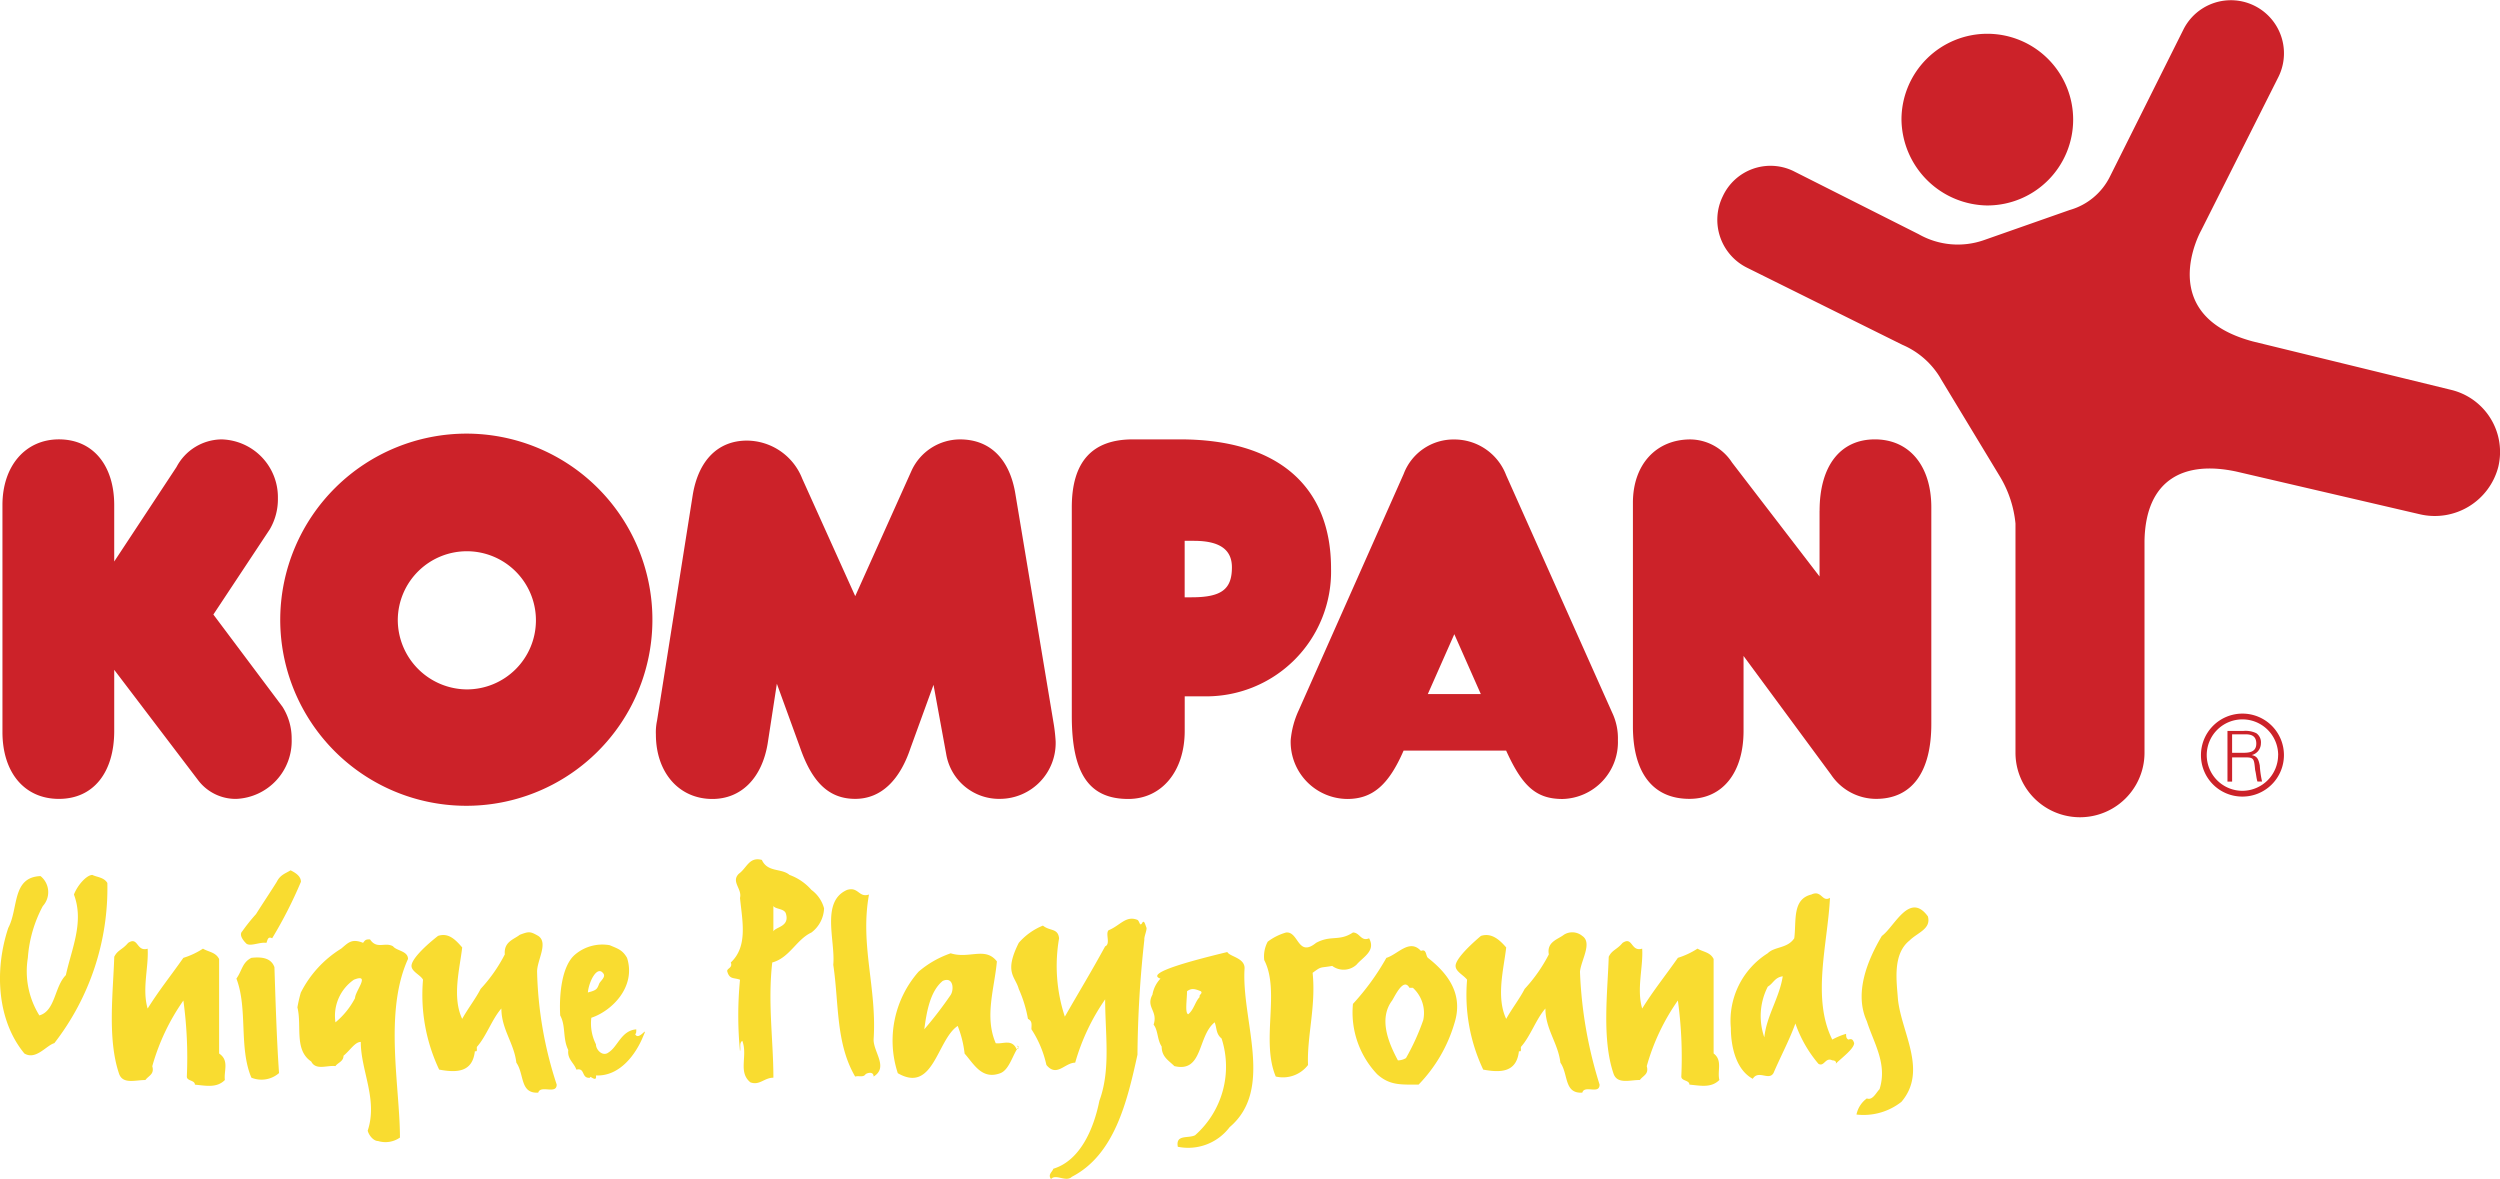 <svg xmlns="http://www.w3.org/2000/svg" width="173.723" height="81.936" viewBox="0 0 173.723 81.936">
  <g id="kompan-1" transform="translate(-21.55 -55.405)">
    <path id="Path_657" data-name="Path 657" d="M52.368,85.341A12.931,12.931,0,1,1,39.4,98.153,12.952,12.952,0,0,1,52.368,85.341Zm0,17.774a4.8,4.8,0,1,0-4.8-4.883A4.835,4.835,0,0,0,52.368,103.115Zm105.69-33.629a5.965,5.965,0,1,0-6-6A6.046,6.046,0,0,0,158.058,69.487Z" transform="translate(1.624 0.196)" fill="#cc2229" fill-rule="evenodd"/>
    <path id="Path_658" data-name="Path 658" d="M156.383,81.693a5.663,5.663,0,0,0-2.642-2.323l-10.809-5.364a3.713,3.713,0,0,1-1.681-4.964,3.655,3.655,0,0,1,4.884-1.762l8.728,4.4a5.5,5.5,0,0,0,4.565.4L165.351,70a4.484,4.484,0,0,0,2.8-2.322l5.122-10.249a3.689,3.689,0,0,1,6.568,3.362L174.48,71.444s-3.282,5.844,3.6,7.686l13.772,3.364a4.436,4.436,0,0,1,3.284,5.364,4.557,4.557,0,0,1-5.444,3.284l-12.732-2.963c-3.684-.8-6.324.561-6.405,4.8v14.733a4.483,4.483,0,1,1-8.966,0V91.783a7.794,7.794,0,0,0-1.042-3.2l-4.166-6.886ZM33.8,87.859a3.581,3.581,0,0,1,3.123-1.921,4.018,4.018,0,0,1,3.923,4.084,4.148,4.148,0,0,1-.561,2.161l-3.923,5.925,4.8,6.406a4.1,4.1,0,0,1,.64,2.242,4.024,4.024,0,0,1-3.844,4.163,3.267,3.267,0,0,1-2.642-1.281l-5.844-7.688v4.245c0,2.883-1.441,4.724-3.844,4.724s-3.923-1.842-3.923-4.645V90.5c0-2.722,1.6-4.564,3.923-4.564,2.4,0,3.844,1.842,3.844,4.564v3.924Zm51.083.241a3.718,3.718,0,0,1,3.364-2.161c2.082,0,3.443,1.36,3.842,3.763l2.642,15.853a11.841,11.841,0,0,1,.16,1.362,3.882,3.882,0,0,1-3.844,4,3.723,3.723,0,0,1-3.763-3.124l-.88-4.8-1.6,4.4c-.721,2.162-2,3.524-3.842,3.524-1.922,0-3.043-1.281-3.844-3.6l-1.6-4.4-.64,4.163c-.4,2.4-1.842,3.844-3.842,3.844-2.323,0-3.924-1.842-3.924-4.485a3.853,3.853,0,0,1,.081-.959l2.482-15.694c.4-2.4,1.762-3.764,3.764-3.764a4.156,4.156,0,0,1,3.842,2.642l3.683,8.166Zm18.976,18.1c0,2.8-1.6,4.724-3.923,4.724-2.723,0-3.923-1.762-3.923-5.766V90.661c0-3.2,1.441-4.724,4.244-4.724h3.283c6.725,0,10.488,3.2,10.488,8.967a8.671,8.671,0,0,1-8.887,8.887h-1.281Zm0-9.289h.481c2.082,0,2.8-.561,2.8-2.082,0-1.2-.8-1.842-2.642-1.842h-.642v3.923h0Zm11.288,14.013a3.966,3.966,0,0,1-3.923-4.085,6.216,6.216,0,0,1,.561-2.082l7.288-16.413a3.7,3.7,0,0,1,3.523-2.4,3.848,3.848,0,0,1,3.6,2.482l7.366,16.495a4.154,4.154,0,0,1,.4,1.92,3.951,3.951,0,0,1-3.844,4.085c-1.842,0-2.8-.883-3.923-3.362h-7.125c-1.043,2.4-2.163,3.361-3.926,3.361Zm9.289-7.288-1.842-4.162-1.842,4.162h3.683Z" transform="translate(0.015 0)" fill="#cc2229" fill-rule="evenodd"/>
    <path id="Path_659" data-name="Path 659" d="M138.529,88.355c0-3.122,1.44-4.964,3.841-4.964s3.923,1.842,3.923,4.724v15.052c0,3.365-1.359,5.205-3.841,5.205a3.78,3.78,0,0,1-3.124-1.681l-6.083-8.249v5.205c0,2.883-1.442,4.724-3.763,4.724-2.564,0-3.925-1.842-3.925-5.044V87.794c0-2.642,1.6-4.4,4-4.4a3.5,3.5,0,0,1,2.883,1.6l6.086,7.926V88.355h0Z" transform="translate(9.463 2.546)" fill="#cc2229" fill-rule="evenodd"/>
    <path id="Path_660" data-name="Path 660" d="M29.01,111.783a17.571,17.571,0,0,1-3.683,11.129c-.561.159-1.281,1.2-2.082.72-1.921-2.323-2.082-5.844-1.12-8.728.72-1.359.24-3.523,2.242-3.6a1.433,1.433,0,0,1,.159,2.082,8.969,8.969,0,0,0-1.041,3.6,5.807,5.807,0,0,0,.8,4c1.122-.32,1.041-2,1.842-2.8.4-1.842,1.281-3.682.561-5.6.24-.641.88-1.362,1.281-1.362C28.29,111.383,28.77,111.383,29.01,111.783Zm2.8,4.565c.081,1.281-.4,2.8,0,4.161.8-1.281,1.522-2.16,2.482-3.523a5.423,5.423,0,0,0,1.362-.639c.4.239.88.239,1.122.72v6.566c.72.481.32,1.2.4,1.842-.561.561-1.281.4-2.082.322,0-.322-.561-.241-.561-.561a29.269,29.269,0,0,0-.24-5.285,14.967,14.967,0,0,0-2.161,4.563c.159.563-.24.641-.48.961-.72,0-1.6.322-1.842-.479-.8-2.4-.4-5.6-.32-8.086.24-.481.561-.481.96-.961C31.172,115.465,31.012,116.587,31.813,116.348ZM42.462,111.7a30.3,30.3,0,0,1-2,3.925c-.32-.161-.32.159-.4.32-.48-.081-1.2.32-1.441,0-.16-.159-.481-.561-.24-.8a12.964,12.964,0,0,1,.96-1.2c.4-.639,1.042-1.6,1.441-2.242.24-.479.561-.561.961-.8C42.062,111.063,42.462,111.3,42.462,111.7Zm-1.842,5.926c.08,2.482.159,5.044.32,7.366a1.854,1.854,0,0,1-1.921.32c-.882-2.082-.24-4.8-1.041-6.885.4-.561.4-1.12,1.041-1.442.72-.079,1.362,0,1.6.641Zm5.6,2.16a5.437,5.437,0,0,1-1.36,1.681,3.052,3.052,0,0,1,1.281-2.962c1.2-.479.08.8.08,1.281Zm-3.763-.4a10.038,10.038,0,0,0-.24,1.04c.321,1.281-.24,2.962.961,3.763.32.641,1.122.241,1.681.32.16-.239.561-.32.561-.72.48-.4.8-.961,1.2-.961,0,2,1.2,4,.481,6.166.079.32.4.72.72.72a1.754,1.754,0,0,0,1.521-.241c0-3.523-1.12-8.728.56-12.41,0-.561-.8-.561-1.04-.88-.561-.322-1.122.239-1.6-.481-.24,0-.32,0-.48.241-.8-.32-1.041,0-1.522.4a7.625,7.625,0,0,0-2.8,3.044Zm9.528-3.925c.72-.239,1.2.241,1.682.8-.159,1.44-.721,3.443,0,4.965.4-.722.961-1.442,1.281-2.082a10.679,10.679,0,0,0,1.681-2.4c-.08-.883.642-1.042,1.042-1.362.64-.241.721-.241,1.281.079.721.481-.08,1.681-.08,2.482a26.944,26.944,0,0,0,1.362,7.847c0,.72-1.122,0-1.282.561-1.281.079-.96-1.281-1.521-2.082-.159-1.362-1.041-2.323-1.041-3.765-.64.722-1.042,1.922-1.682,2.645-.08.079.081.4-.159.32-.16,1.44-1.2,1.522-2.482,1.281a12.136,12.136,0,0,1-1.122-6.246c-.159-.32-.8-.561-.8-.961s.72-1.2,1.84-2.082ZM62.4,119.391c.081-.8.64-1.843,1.041-1.362.241.239-.08.479-.24.72C63.039,119.15,63.039,119.229,62.4,119.391Zm1.521-3.284a2.932,2.932,0,0,0-2.4.642c-.961.8-1.122,2.881-1.042,4.243.4.72.16,1.6.561,2.4-.081.642.4.883.561,1.362.64-.159.32.642.961.561-.081-.239.48.4.4-.159,1.682.081,2.8-1.522,3.283-2.723.4-.88-.32.4-.561-.159.081,0,.081-.159.081-.32-1.041.081-1.281,1.2-1.922,1.6-.4.32-.882-.161-.882-.563a3.224,3.224,0,0,1-.32-1.842c1.441-.479,3.122-2.16,2.482-4.163C64.8,116.426,64.48,116.348,63.92,116.107Zm12.251-2.162c.24.883-.72.883-.88,1.2v-1.762C75.45,113.625,76.091,113.546,76.17,113.944Zm2.642-.4a2.341,2.341,0,0,0-.88-1.283,3.709,3.709,0,0,0-1.522-1.04c-.561-.481-1.522-.159-1.921-1.042-.882-.239-1.041.561-1.6.961-.561.561.241,1.042.081,1.681.16,1.6.561,3.365-.64,4.485.16.4-.32.4-.24.639.159.561.48.4.88.561a25.665,25.665,0,0,0,0,4.965c.08-.241-.081-.561.16-.72.4,1.04-.321,2.16.561,2.883.639.239.96-.322,1.6-.322,0-2.562-.4-5.2-.08-8.006,1.2-.322,1.681-1.6,2.722-2.082a2.2,2.2,0,0,0,.879-1.682Zm3.122-.961c-.64,3.523.561,6.484.32,10.087,0,.883,1.041,1.922,0,2.564,0-.4-.48-.241-.561-.159-.16.239-.48.079-.72.159-1.362-2.323-1.122-5.124-1.522-7.767.159-1.681-.882-4.4.96-5.205C81.215,112.022,81.215,112.824,81.935,112.585Zm5.685,6.966a27.31,27.31,0,0,1-1.842,2.4c.159-1.2.4-2.642,1.281-3.362.72-.322.8.56.561.961Zm0-2.883a6.862,6.862,0,0,0-2.242,1.281A7.255,7.255,0,0,0,83.937,125c2.482,1.44,2.722-2.323,4.163-3.284a7.458,7.458,0,0,1,.48,1.922c.64.72,1.2,1.842,2.482,1.362.64-.241.882-1.362,1.281-1.842-.4-.241.24.159-.159.159-.321-.72-.961-.322-1.441-.4-.8-1.842-.08-3.844.08-5.685-.8-1.039-1.92-.159-3.2-.56Zm13.451-.961a77.2,77.2,0,0,0-.48,8.008c-.721,3.282-1.6,6.966-4.565,8.487-.4.4-1.12-.241-1.441.159-.24-.32.081-.481.16-.72,1.842-.561,2.8-2.723,3.2-4.724.8-2.162.4-4.645.4-7.047a14.842,14.842,0,0,0-2.082,4.4c-.721,0-1.281,1.04-2,.159a7.466,7.466,0,0,0-1.041-2.482c0-.32.08-.561-.241-.72a8.88,8.88,0,0,0-.64-2.082c-.24-.883-1.041-1.12,0-3.2a4.415,4.415,0,0,1,1.681-1.2c.481.4,1.042.159,1.122.883a11.24,11.24,0,0,0,.4,5.444c.961-1.681,1.842-3.124,2.8-4.884.4-.161,0-.883.24-1.12.8-.322,1.2-1.042,2-.722.159.081.159.481.32.241.159-.32.24.159.32.32,0,.242-.159.561-.159.8Zm3.845,4c-.32.32-.4.88-.8,1.2-.241-.079-.081-1.04-.081-1.6.322-.241.563-.159.961,0,.159.159-.16.241-.08.4Zm-2.723-1.281a2.133,2.133,0,0,0-.561,1.12c-.48.88.4,1.12.08,2.082.32.4.24,1.04.561,1.522,0,.72.48.961.882,1.359,2,.481,1.6-2.082,2.8-3.043.159.4.081.8.481,1.123a6.362,6.362,0,0,1-1.842,6.725c-.481.241-1.363-.081-1.2.8a3.609,3.609,0,0,0,3.6-1.362c3.121-2.642.8-7.447,1.04-11.051,0-.72-1.04-.8-1.2-1.12C104.835,117.068,100.991,118.029,102.192,118.43Zm14.492-2.8c.481.88-.4,1.281-.88,1.842a1.325,1.325,0,0,1-1.681.079c-.88.159-.72,0-1.362.481.241,2.321-.4,4.4-.32,6.405a2.192,2.192,0,0,1-2.242.8c-1.042-2.482.32-5.926-.8-8.089a2.17,2.17,0,0,1,.241-1.281,3.869,3.869,0,0,1,1.281-.639c.88-.081.8,1.76,2.082.72,1.04-.561,1.6-.081,2.562-.72C116.045,115.227,116.123,115.867,116.684,115.628Zm3.043,3.441a2.369,2.369,0,0,1,.722,2.242,15.692,15.692,0,0,1-1.2,2.642,1.146,1.146,0,0,1-.561.161c-.642-1.2-1.362-2.883-.4-4.163.241-.4.8-1.6,1.2-.883Zm-1.84-2.082a17,17,0,0,1-2.323,3.2,6.237,6.237,0,0,0,1.681,4.887c.883.8,1.683.72,2.883.72a10.279,10.279,0,0,0,2.482-4.245c.642-2-.4-3.441-1.842-4.565-.159-.159-.081-.639-.481-.479C119.488,115.628,118.687,116.748,117.886,116.987Zm6.564-1.522c.72-.239,1.281.241,1.762.8-.159,1.44-.72,3.443,0,4.965.4-.722.961-1.442,1.281-2.082a10.75,10.75,0,0,0,1.681-2.4c-.159-.883.641-1.042,1.042-1.362a1.085,1.085,0,0,1,1.281.079c.72.481-.081,1.681-.159,2.482a29.8,29.8,0,0,0,1.362,7.847c0,.72-1.042,0-1.2.561-1.281.079-.961-1.281-1.522-2.082-.159-1.362-1.042-2.323-1.042-3.765-.639.722-1.04,1.922-1.681,2.645-.079.079.081.4-.159.32-.159,1.44-1.2,1.522-2.482,1.281a12.147,12.147,0,0,1-1.12-6.246c-.239-.32-.8-.561-.8-.961s.719-1.2,1.759-2.082Zm11.211.883c.081,1.281-.4,2.8,0,4.161.8-1.281,1.522-2.16,2.482-3.523a5.462,5.462,0,0,0,1.362-.639c.4.239.88.239,1.12.72v6.566c.639.481.239,1.2.4,1.842-.561.561-1.283.4-2.082.322,0-.322-.563-.241-.563-.561a29.071,29.071,0,0,0-.239-5.285,14.944,14.944,0,0,0-2.162,4.563c.159.563-.239.641-.479.961-.72,0-1.6.322-1.843-.479-.8-2.4-.4-5.6-.32-8.086.241-.481.561-.481.961-.961.72-.482.56.639,1.362.4Zm9.768,1.92c-.239,1.522-1.12,2.723-1.281,4.245a4.481,4.481,0,0,1,.241-3.523C144.79,118.749,144.868,118.349,145.429,118.268Zm2-5.683c-1.362.32-1.042,1.842-1.2,3.043-.479.72-1.362.561-1.842,1.04a5.537,5.537,0,0,0-2.564,5.2c0,1.2.322,2.883,1.522,3.524.4-.642,1.12.159,1.442-.4.479-1.12,1.12-2.323,1.52-3.443a8.772,8.772,0,0,0,1.6,2.8c.4.241.481-.479.961-.239.159,0,.32.079.241.239.4-.4,1.281-1.04,1.281-1.44-.081-.241-.159-.32-.4-.241-.159-.079-.159-.241-.159-.4a4.794,4.794,0,0,0-.961.4c-1.44-2.883-.32-6.646-.159-9.848-.562.322-.562-.561-1.282-.239Zm8.086,1.521c.239.88-.72,1.12-1.281,1.681-1.2.961-.883,2.881-.8,4.082.241,2.323,2.082,4.965.241,7.125a4.254,4.254,0,0,1-3.123.883,1.837,1.837,0,0,1,.72-1.12c.4.159.641-.4.883-.641.561-1.762-.4-3.2-.883-4.724-.88-1.922,0-4.163,1.042-5.926C153.2,114.827,154.238,112.344,155.519,114.106Z" transform="translate(0 4.98)" fill="#f9dc30" fill-rule="evenodd"/>
    <path id="Path_661" data-name="Path 661" d="M161.738,103.74a2.883,2.883,0,1,1,2.883,2.883A2.871,2.871,0,0,1,161.738,103.74Zm5.365,0a2.482,2.482,0,1,0-2.482,2.482A2.494,2.494,0,0,0,167.1,103.74Z" transform="translate(12.755 4.136)" fill="#cc2229" fill-rule="evenodd"/>
    <path id="Path_662" data-name="Path 662" d="M163.748,105.482h-.322v-3.523h1.123a1.731,1.731,0,0,1,.88.159.777.777,0,0,1,.32.72.841.841,0,0,1-.639.8c.4.079.479.32.561.72a6.794,6.794,0,0,0,.159,1.12h-.32c-.081-.241-.081-.479-.161-.8-.079-.8-.079-.88-.72-.88h-.88v1.683Zm.639-2c.481,0,1.042,0,1.042-.642,0-.72-.641-.641-.961-.641h-.72v1.283Z" transform="translate(12.909 4.236)" fill="#cc2229" fill-rule="evenodd"/>
  </g>
</svg>
